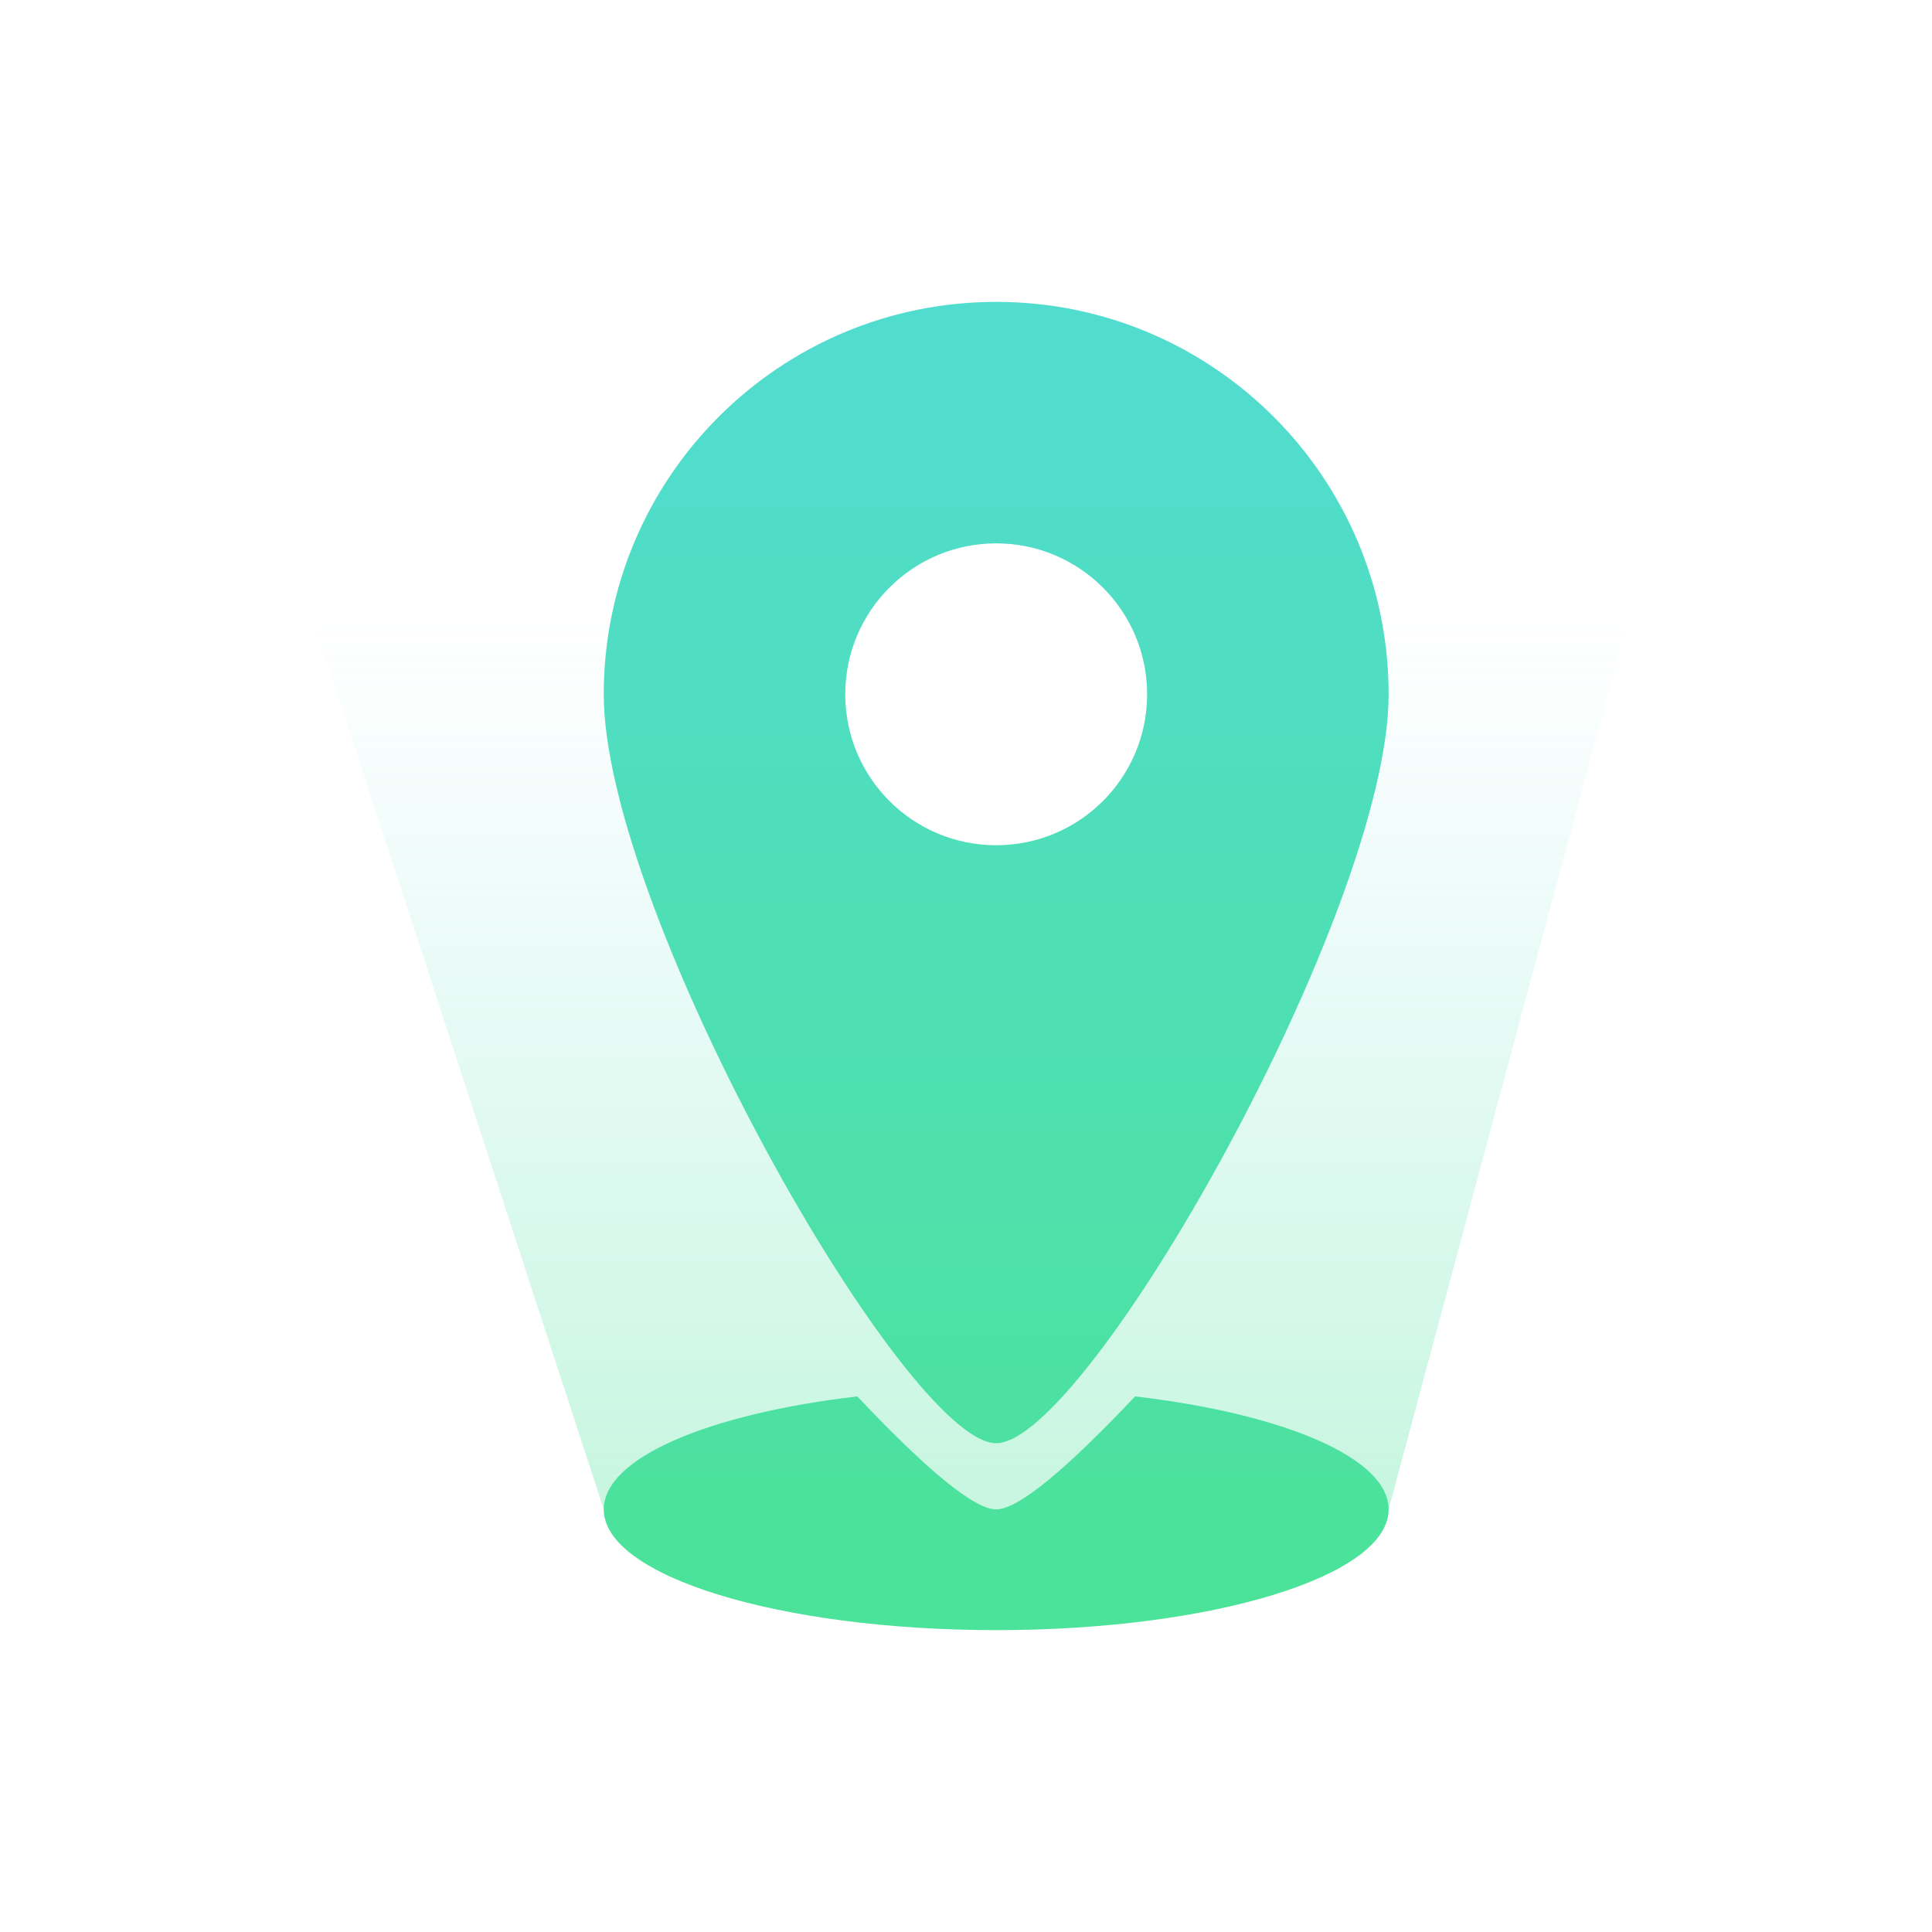 <?xml version="1.0" encoding="UTF-8"?>
<svg width="32px" height="32px" viewBox="0 0 32 32" version="1.1" xmlns="http://www.w3.org/2000/svg" xmlns:xlink="http://www.w3.org/1999/xlink">
    <!-- Generator: Sketch 52.6 (67491) - http://www.bohemiancoding.com/sketch -->
    <title>icon/位置@3x</title>
    <desc>Created with Sketch.</desc>
    <defs>
        <linearGradient x1="50%" y1="96.078%" x2="50%" y2="2.775%" id="linearGradient-1">
            <stop stop-color="#4BE29A" offset="0%"></stop>
            <stop stop-color="#51DCD0" stop-opacity="0" offset="100%"></stop>
        </linearGradient>
        <linearGradient x1="50%" y1="96.078%" x2="50%" y2="2.775%" id="linearGradient-2">
            <stop stop-color="#4BE29A" offset="0%"></stop>
            <stop stop-color="#51DCD0" offset="100%"></stop>
        </linearGradient>
    </defs>
    <g id="icon/位置" stroke="none" stroke-width="1" fill="none" fill-rule="evenodd">
        <path d="M14.6,9.875 C14.226,10.312 14,10.88 14,11.5 C14,12.881 15.119,14 16.5,14 C17.881,14 19,12.881 19,11.5 C19,10.88 18.774,10.312 18.4,9.875 L27.062,9.875 L23,25 L10,25 L5.062,9.875 L14.6,9.875 Z" id="Combined-Shape" fill="url(#linearGradient-1)" fill-rule="nonzero" opacity="0.3"></path>
        <path d="M16.5,23.904 C15,23.904 10,15.09 10,11.5 C10,7.91 12.91,5 16.5,5 C20.09,5 23,7.91 23,11.5 C23,15.09 18,23.904 16.5,23.904 Z M16.5,14 C17.881,14 19,12.881 19,11.5 C19,10.119 17.881,9 16.5,9 C15.119,9 14,10.119 14,11.5 C14,12.881 15.119,14 16.5,14 Z M14.2,23.129 C15.377,24.376 16.144,25 16.5,25 C16.856,25 17.623,24.376 18.8,23.129 C21.255,23.415 23,24.145 23,25 C23,26.105 20.09,27 16.5,27 C12.91,27 10,26.105 10,25 C10,24.145 11.745,23.415 14.2,23.129 Z" id="Combined-Shape" fill="url(#linearGradient-2)" fill-rule="nonzero"></path>
    </g>
</svg>